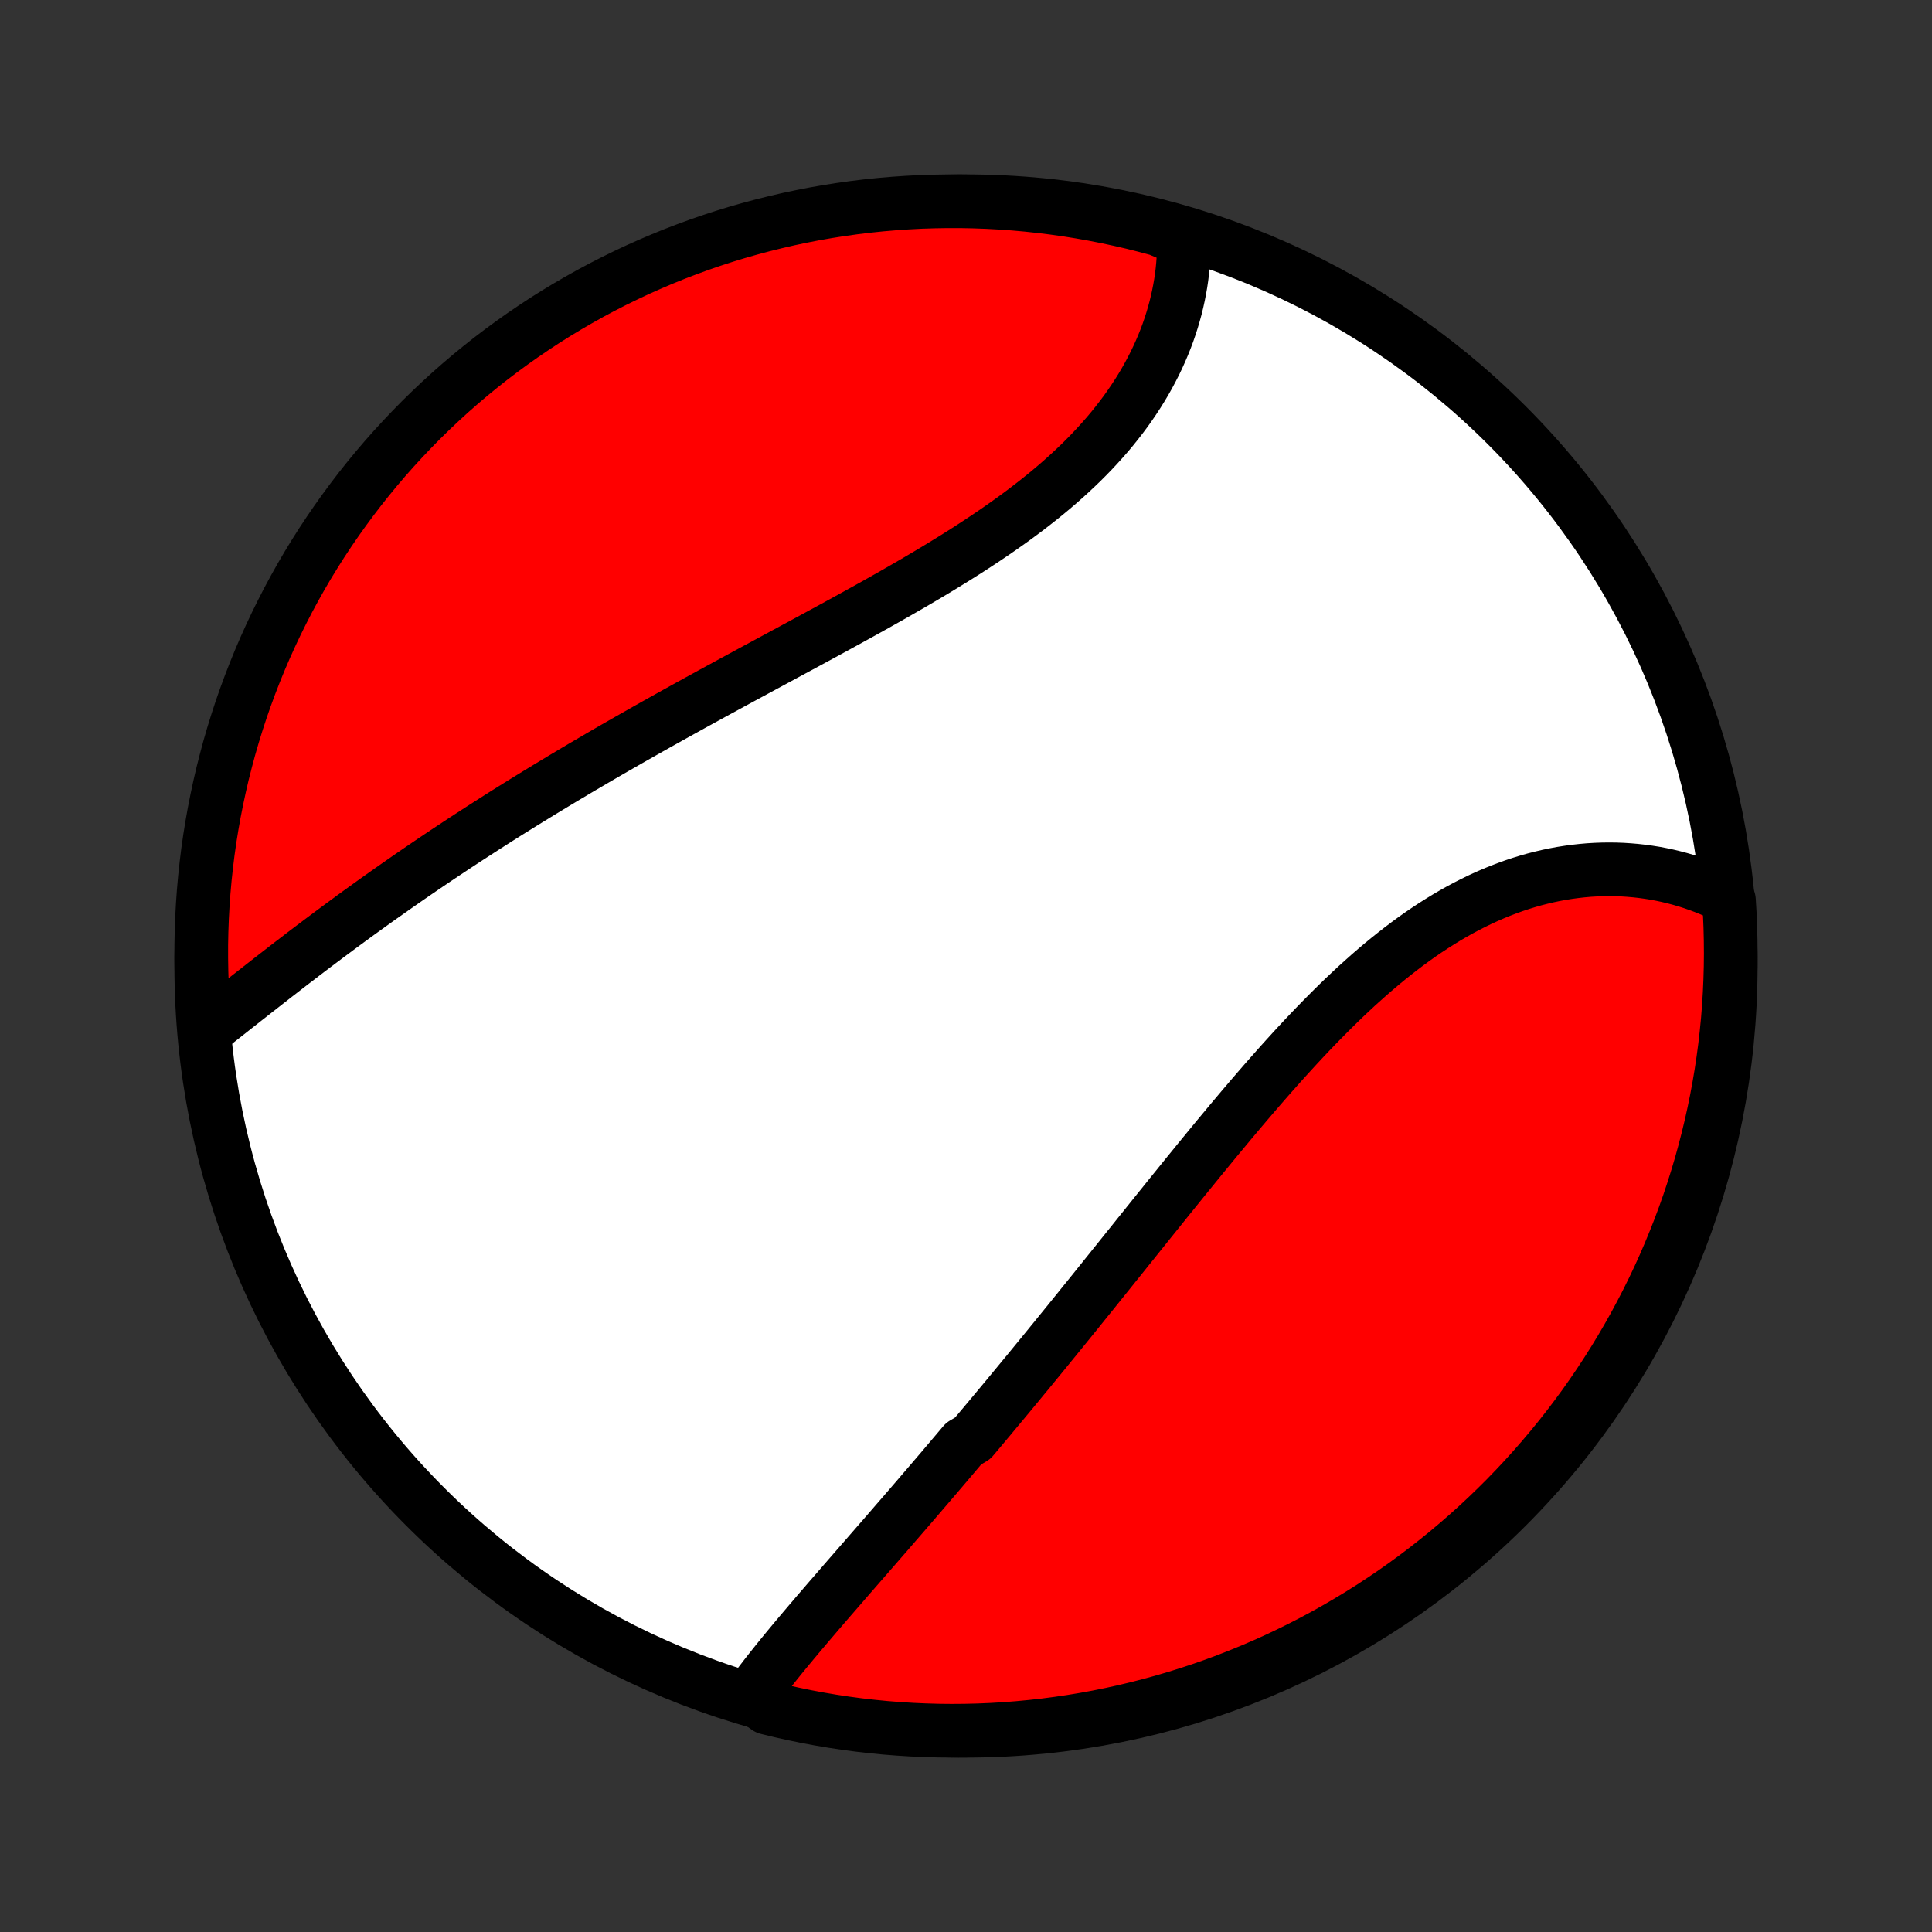 <?xml version="1.0" encoding="utf-8" standalone="no"?>
<!DOCTYPE svg PUBLIC "-//W3C//DTD SVG 1.1//EN"
  "http://www.w3.org/Graphics/SVG/1.1/DTD/svg11.dtd">
<!-- Created with matplotlib (http://matplotlib.org/) -->
<svg height="72pt" version="1.1" viewBox="0 0 72 72" width="72pt" xmlns="http://www.w3.org/2000/svg" xmlns:xlink="http://www.w3.org/1999/xlink">
 <rect x="0" y="0" width="72" height="72" fill="#333333" stroke="none"/>
 <defs>
  <style type="text/css">
*{stroke-linecap:butt;stroke-linejoin:round;}
  </style>
 </defs>
 <g id="figure_1">
  <g id="patch_1">
   <path d="
M0 72
L72 72
L72 0
L0 0
z
" style="fill:none;"/>
  </g>
  <g id="axes_1">
   <g id="PatchCollection_1">
    <defs>
     <path d="
M36 -7.5
C43.558 -7.5 50.808 -10.503 56.153 -15.848
C61.497 -21.192 64.5 -28.442 64.5 -36
C64.5 -43.558 61.497 -50.808 56.153 -56.153
C50.808 -61.497 43.558 -64.5 36 -64.5
C28.442 -64.5 21.192 -61.497 15.848 -56.153
C10.503 -50.808 7.5 -43.558 7.5 -36
C7.5 -28.442 10.503 -21.192 15.848 -15.848
C21.192 -10.503 28.442 -7.5 36 -7.5
z
" id="C0_0_a811fe30f3"/>
     <path d="
M27.974 -8.799
L28.106 -8.98
L28.241 -9.161
L28.379 -9.342
L28.518 -9.523
L28.66 -9.705
L28.804 -9.886
L28.949 -10.068
L29.096 -10.25
L29.245 -10.432
L29.395 -10.614
L29.547 -10.797
L29.7 -10.98
L29.854 -11.163
L30.009 -11.346
L30.165 -11.53
L30.322 -11.713
L30.479 -11.898
L30.638 -12.082
L30.797 -12.267
L30.957 -12.452
L31.118 -12.637
L31.279 -12.823
L31.44 -13.009
L31.602 -13.196
L31.765 -13.383
L31.928 -13.57
L32.091 -13.757
L32.255 -13.945
L32.419 -14.134
L32.583 -14.322
L32.748 -14.512
L32.913 -14.701
L33.078 -14.891
L33.243 -15.082
L33.408 -15.273
L33.574 -15.464
L33.74 -15.656
L33.906 -15.848
L34.072 -16.041
L34.239 -16.235
L34.405 -16.429
L34.572 -16.623
L34.739 -16.819
L34.906 -17.014
L35.074 -17.21
L35.241 -17.407
L35.409 -17.605
L35.577 -17.803
L35.745 -18.002
L35.913 -18.201
L36.251 -18.401
L36.42 -18.602
L36.589 -18.803
L36.758 -19.005
L36.928 -19.208
L37.098 -19.412
L37.268 -19.616
L37.439 -19.821
L37.61 -20.027
L37.781 -20.234
L37.953 -20.442
L38.124 -20.65
L38.297 -20.859
L38.469 -21.069
L38.642 -21.28
L38.816 -21.492
L38.99 -21.705
L39.164 -21.919
L39.339 -22.133
L39.514 -22.349
L39.69 -22.565
L39.866 -22.782
L40.042 -23
L40.22 -23.22
L40.397 -23.44
L40.576 -23.661
L40.755 -23.883
L40.934 -24.106
L41.114 -24.33
L41.295 -24.555
L41.476 -24.781
L41.658 -25.007
L41.841 -25.235
L42.024 -25.464
L42.209 -25.693
L42.393 -25.924
L42.579 -26.155
L42.765 -26.387
L42.952 -26.62
L43.14 -26.854
L43.329 -27.088
L43.518 -27.324
L43.709 -27.56
L43.9 -27.796
L44.092 -28.034
L44.285 -28.272
L44.479 -28.51
L44.673 -28.749
L44.869 -28.988
L45.066 -29.228
L45.263 -29.468
L45.462 -29.708
L45.662 -29.948
L45.862 -30.189
L46.064 -30.429
L46.267 -30.67
L46.471 -30.91
L46.675 -31.149
L46.882 -31.389
L47.089 -31.628
L47.297 -31.866
L47.507 -32.103
L47.717 -32.34
L47.929 -32.575
L48.142 -32.809
L48.356 -33.042
L48.572 -33.274
L48.789 -33.504
L49.007 -33.732
L49.227 -33.958
L49.448 -34.182
L49.67 -34.404
L49.893 -34.623
L50.118 -34.84
L50.345 -35.054
L50.572 -35.265
L50.802 -35.472
L51.032 -35.677
L51.264 -35.878
L51.497 -36.075
L51.732 -36.268
L51.968 -36.457
L52.206 -36.642
L52.445 -36.823
L52.685 -36.999
L52.926 -37.17
L53.169 -37.336
L53.413 -37.497
L53.659 -37.653
L53.905 -37.804
L54.153 -37.949
L54.401 -38.088
L54.651 -38.222
L54.902 -38.35
L55.153 -38.472
L55.405 -38.588
L55.658 -38.698
L55.912 -38.802
L56.166 -38.899
L56.42 -38.991
L56.675 -39.076
L56.93 -39.154
L57.185 -39.227
L57.441 -39.292
L57.696 -39.352
L57.95 -39.405
L58.205 -39.452
L58.459 -39.492
L58.713 -39.526
L58.966 -39.554
L59.218 -39.576
L59.47 -39.591
L59.72 -39.6
L59.97 -39.603
L60.218 -39.6
L60.465 -39.591
L60.711 -39.575
L60.955 -39.554
L61.197 -39.527
L61.438 -39.494
L61.678 -39.456
L61.915 -39.411
L62.15 -39.361
L62.384 -39.305
L62.615 -39.244
L62.844 -39.177
L63.071 -39.105
L63.296 -39.027
L63.518 -38.944
L63.738 -38.856
L63.955 -38.762
L64.17 -38.663
L64.382 -38.559
L64.433 -38.45
L64.463 -37.955
L64.484 -37.459
L64.496 -36.962
L64.5 -36.464
L64.495 -35.967
L64.481 -35.469
L64.459 -34.972
L64.428 -34.475
L64.389 -33.979
L64.34 -33.483
L64.284 -32.988
L64.218 -32.494
L64.144 -32.001
L64.061 -31.509
L63.97 -31.018
L63.87 -30.529
L63.762 -30.042
L63.645 -29.557
L63.52 -29.073
L63.387 -28.592
L63.245 -28.113
L63.095 -27.636
L62.937 -27.162
L62.77 -26.69
L62.595 -26.221
L62.412 -25.756
L62.221 -25.293
L62.023 -24.834
L61.816 -24.378
L61.601 -23.925
L61.379 -23.477
L61.148 -23.032
L60.911 -22.591
L60.665 -22.154
L60.412 -21.721
L60.152 -21.293
L59.884 -20.869
L59.609 -20.45
L59.327 -20.035
L59.038 -19.626
L58.741 -19.221
L58.438 -18.822
L58.128 -18.427
L57.811 -18.039
L57.487 -17.655
L57.157 -17.277
L56.821 -16.905
L56.478 -16.539
L56.129 -16.178
L55.774 -15.824
L55.413 -15.476
L55.046 -15.134
L54.673 -14.798
L54.294 -14.469
L53.91 -14.146
L53.52 -13.831
L53.125 -13.521
L52.725 -13.219
L52.32 -12.924
L51.91 -12.635
L51.494 -12.354
L51.075 -12.08
L50.65 -11.813
L50.221 -11.554
L49.788 -11.302
L49.351 -11.057
L48.909 -10.82
L48.464 -10.591
L48.015 -10.37
L47.562 -10.156
L47.105 -9.95
L46.646 -9.753
L46.182 -9.563
L45.716 -9.381
L45.247 -9.207
L44.776 -9.042
L44.301 -8.885
L43.824 -8.736
L43.344 -8.595
L42.863 -8.463
L42.379 -8.339
L41.893 -8.223
L41.406 -8.116
L40.916 -8.017
L40.426 -7.927
L39.934 -7.846
L39.44 -7.773
L38.946 -7.708
L38.451 -7.653
L37.955 -7.606
L37.459 -7.567
L36.962 -7.537
L36.464 -7.516
L35.967 -7.504
L35.469 -7.5
L34.972 -7.505
L34.475 -7.519
L33.979 -7.541
L33.483 -7.572
L32.988 -7.611
L32.494 -7.66
L32.001 -7.716
L31.509 -7.782
L31.018 -7.856
L30.529 -7.939
L30.042 -8.03
L29.557 -8.13
L29.073 -8.238
L28.592 -8.355
z
" id="C0_1_1d190da789"/>
     <path d="
M7.782 -33.695
L7.971 -33.843
L8.162 -33.992
L8.353 -34.142
L8.545 -34.293
L8.737 -34.445
L8.931 -34.597
L9.125 -34.75
L9.32 -34.903
L9.515 -35.056
L9.712 -35.21
L9.909 -35.364
L10.106 -35.518
L10.305 -35.673
L10.504 -35.827
L10.704 -35.982
L10.904 -36.136
L11.106 -36.29
L11.307 -36.445
L11.51 -36.599
L11.713 -36.753
L11.918 -36.907
L12.122 -37.06
L12.328 -37.214
L12.534 -37.367
L12.741 -37.52
L12.948 -37.672
L13.156 -37.825
L13.365 -37.977
L13.575 -38.128
L13.785 -38.28
L13.996 -38.431
L14.208 -38.582
L14.421 -38.732
L14.634 -38.882
L14.848 -39.032
L15.063 -39.182
L15.278 -39.331
L15.495 -39.48
L15.712 -39.629
L15.93 -39.777
L16.149 -39.925
L16.369 -40.073
L16.589 -40.22
L16.811 -40.367
L17.033 -40.514
L17.256 -40.661
L17.48 -40.807
L17.706 -40.953
L17.931 -41.099
L18.159 -41.245
L18.386 -41.39
L18.615 -41.536
L18.845 -41.681
L19.076 -41.826
L19.308 -41.97
L19.541 -42.115
L19.775 -42.259
L20.011 -42.404
L20.247 -42.548
L20.484 -42.692
L20.723 -42.836
L20.962 -42.98
L21.203 -43.124
L21.445 -43.268
L21.688 -43.412
L21.933 -43.555
L22.178 -43.699
L22.425 -43.843
L22.673 -43.987
L22.922 -44.131
L23.172 -44.274
L23.424 -44.418
L23.677 -44.562
L23.931 -44.706
L24.187 -44.851
L24.443 -44.995
L24.701 -45.139
L24.96 -45.284
L25.221 -45.429
L25.483 -45.574
L25.745 -45.719
L26.009 -45.864
L26.275 -46.01
L26.541 -46.156
L26.809 -46.302
L27.078 -46.448
L27.347 -46.595
L27.618 -46.742
L27.89 -46.889
L28.163 -47.037
L28.438 -47.185
L28.712 -47.333
L28.988 -47.482
L29.265 -47.632
L29.543 -47.782
L29.821 -47.932
L30.1 -48.083
L30.379 -48.234
L30.659 -48.386
L30.94 -48.539
L31.221 -48.692
L31.502 -48.846
L31.783 -49.001
L32.065 -49.156
L32.346 -49.312
L32.628 -49.469
L32.909 -49.627
L33.19 -49.786
L33.47 -49.946
L33.749 -50.106
L34.029 -50.268
L34.307 -50.431
L34.584 -50.595
L34.86 -50.76
L35.134 -50.926
L35.407 -51.094
L35.679 -51.263
L35.949 -51.433
L36.217 -51.605
L36.482 -51.778
L36.746 -51.953
L37.007 -52.129
L37.265 -52.307
L37.52 -52.486
L37.773 -52.667
L38.022 -52.85
L38.268 -53.035
L38.511 -53.222
L38.75 -53.41
L38.985 -53.6
L39.216 -53.792
L39.443 -53.986
L39.665 -54.182
L39.883 -54.38
L40.097 -54.58
L40.306 -54.781
L40.51 -54.985
L40.709 -55.19
L40.902 -55.397
L41.091 -55.606
L41.275 -55.817
L41.453 -56.029
L41.625 -56.244
L41.792 -56.459
L41.954 -56.676
L42.109 -56.895
L42.259 -57.115
L42.404 -57.337
L42.542 -57.559
L42.675 -57.783
L42.802 -58.008
L42.922 -58.234
L43.038 -58.46
L43.147 -58.688
L43.25 -58.916
L43.347 -59.144
L43.439 -59.373
L43.525 -59.603
L43.604 -59.833
L43.678 -60.063
L43.746 -60.292
L43.809 -60.522
L43.865 -60.752
L43.916 -60.982
L43.961 -61.211
L44.001 -61.44
L44.035 -61.668
L44.063 -61.896
L44.085 -62.123
L44.102 -62.35
L44.114 -62.575
L44.12 -62.8
L44.12 -63.024
L43.657 -63.247
L43.177 -63.452
L42.695 -63.581
L42.21 -63.703
L41.724 -63.815
L41.236 -63.919
L40.746 -64.015
L40.255 -64.102
L39.762 -64.181
L39.269 -64.251
L38.774 -64.312
L38.279 -64.365
L37.783 -64.409
L37.286 -64.444
L36.789 -64.471
L36.291 -64.489
L35.794 -64.499
L35.297 -64.499
L34.8 -64.491
L34.303 -64.475
L33.807 -64.449
L33.311 -64.415
L32.816 -64.373
L32.322 -64.322
L31.83 -64.262
L31.338 -64.193
L30.848 -64.116
L30.36 -64.031
L29.873 -63.936
L29.388 -63.834
L28.906 -63.722
L28.425 -63.603
L27.947 -63.475
L27.471 -63.339
L26.997 -63.194
L26.527 -63.041
L26.059 -62.88
L25.595 -62.71
L25.133 -62.533
L24.675 -62.347
L24.22 -62.153
L23.769 -61.952
L23.322 -61.742
L22.878 -61.525
L22.439 -61.3
L22.003 -61.067
L21.572 -60.826
L21.145 -60.578
L20.723 -60.323
L20.305 -60.06
L19.893 -59.789
L19.485 -59.512
L19.082 -59.227
L18.684 -58.935
L18.292 -58.637
L17.905 -58.331
L17.523 -58.019
L17.147 -57.699
L16.777 -57.374
L16.413 -57.041
L16.055 -56.703
L15.702 -56.358
L15.356 -56.006
L15.017 -55.649
L14.683 -55.286
L14.356 -54.917
L14.036 -54.542
L13.722 -54.161
L13.415 -53.775
L13.116 -53.384
L12.823 -52.987
L12.537 -52.585
L12.258 -52.178
L11.986 -51.766
L11.722 -51.349
L11.465 -50.928
L11.216 -50.502
L10.974 -50.071
L10.74 -49.637
L10.514 -49.198
L10.295 -48.755
L10.084 -48.308
L9.881 -47.858
L9.686 -47.404
L9.499 -46.946
L9.32 -46.485
L9.149 -46.021
L8.986 -45.554
L8.832 -45.084
L8.686 -44.611
L8.548 -44.136
L8.419 -43.657
L8.297 -43.177
L8.185 -42.695
L8.081 -42.21
L7.985 -41.724
L7.898 -41.236
L7.819 -40.746
L7.749 -40.255
L7.688 -39.762
L7.635 -39.269
L7.591 -38.774
L7.556 -38.279
L7.529 -37.783
L7.511 -37.286
L7.501 -36.789
L7.501 -36.291
L7.509 -35.794
L7.525 -35.297
L7.551 -34.8
z
" id="C0_2_aa6aaf27fe"/>
    </defs>
    <g clip-path="url(#p1bffca34e9)">
     <use style="fill:#ffffff;stroke:#000000;stroke-width:2.0;" x="0.0" xlink:href="#C0_0_a811fe30f3" y="72.0"/>
    </g>
    <g clip-path="url(#p1bffca34e9)">
     <use style="fill:#ff0000;stroke:#000000;stroke-width:2.0;" x="0.0" xlink:href="#C0_1_1d190da789" y="72.0"/>
    </g>
    <g clip-path="url(#p1bffca34e9)">
     <use style="fill:#ff0000;stroke:#000000;stroke-width:2.0;" x="0.0" xlink:href="#C0_2_aa6aaf27fe" y="72.0"/>
    </g>
   </g>
  </g>
 </g>
 <defs>
  <clipPath id="p1bffca34e9">
   <rect height="72.0" width="72.0" x="0.0" y="0.0"/>
  </clipPath>
 </defs>
</svg>
